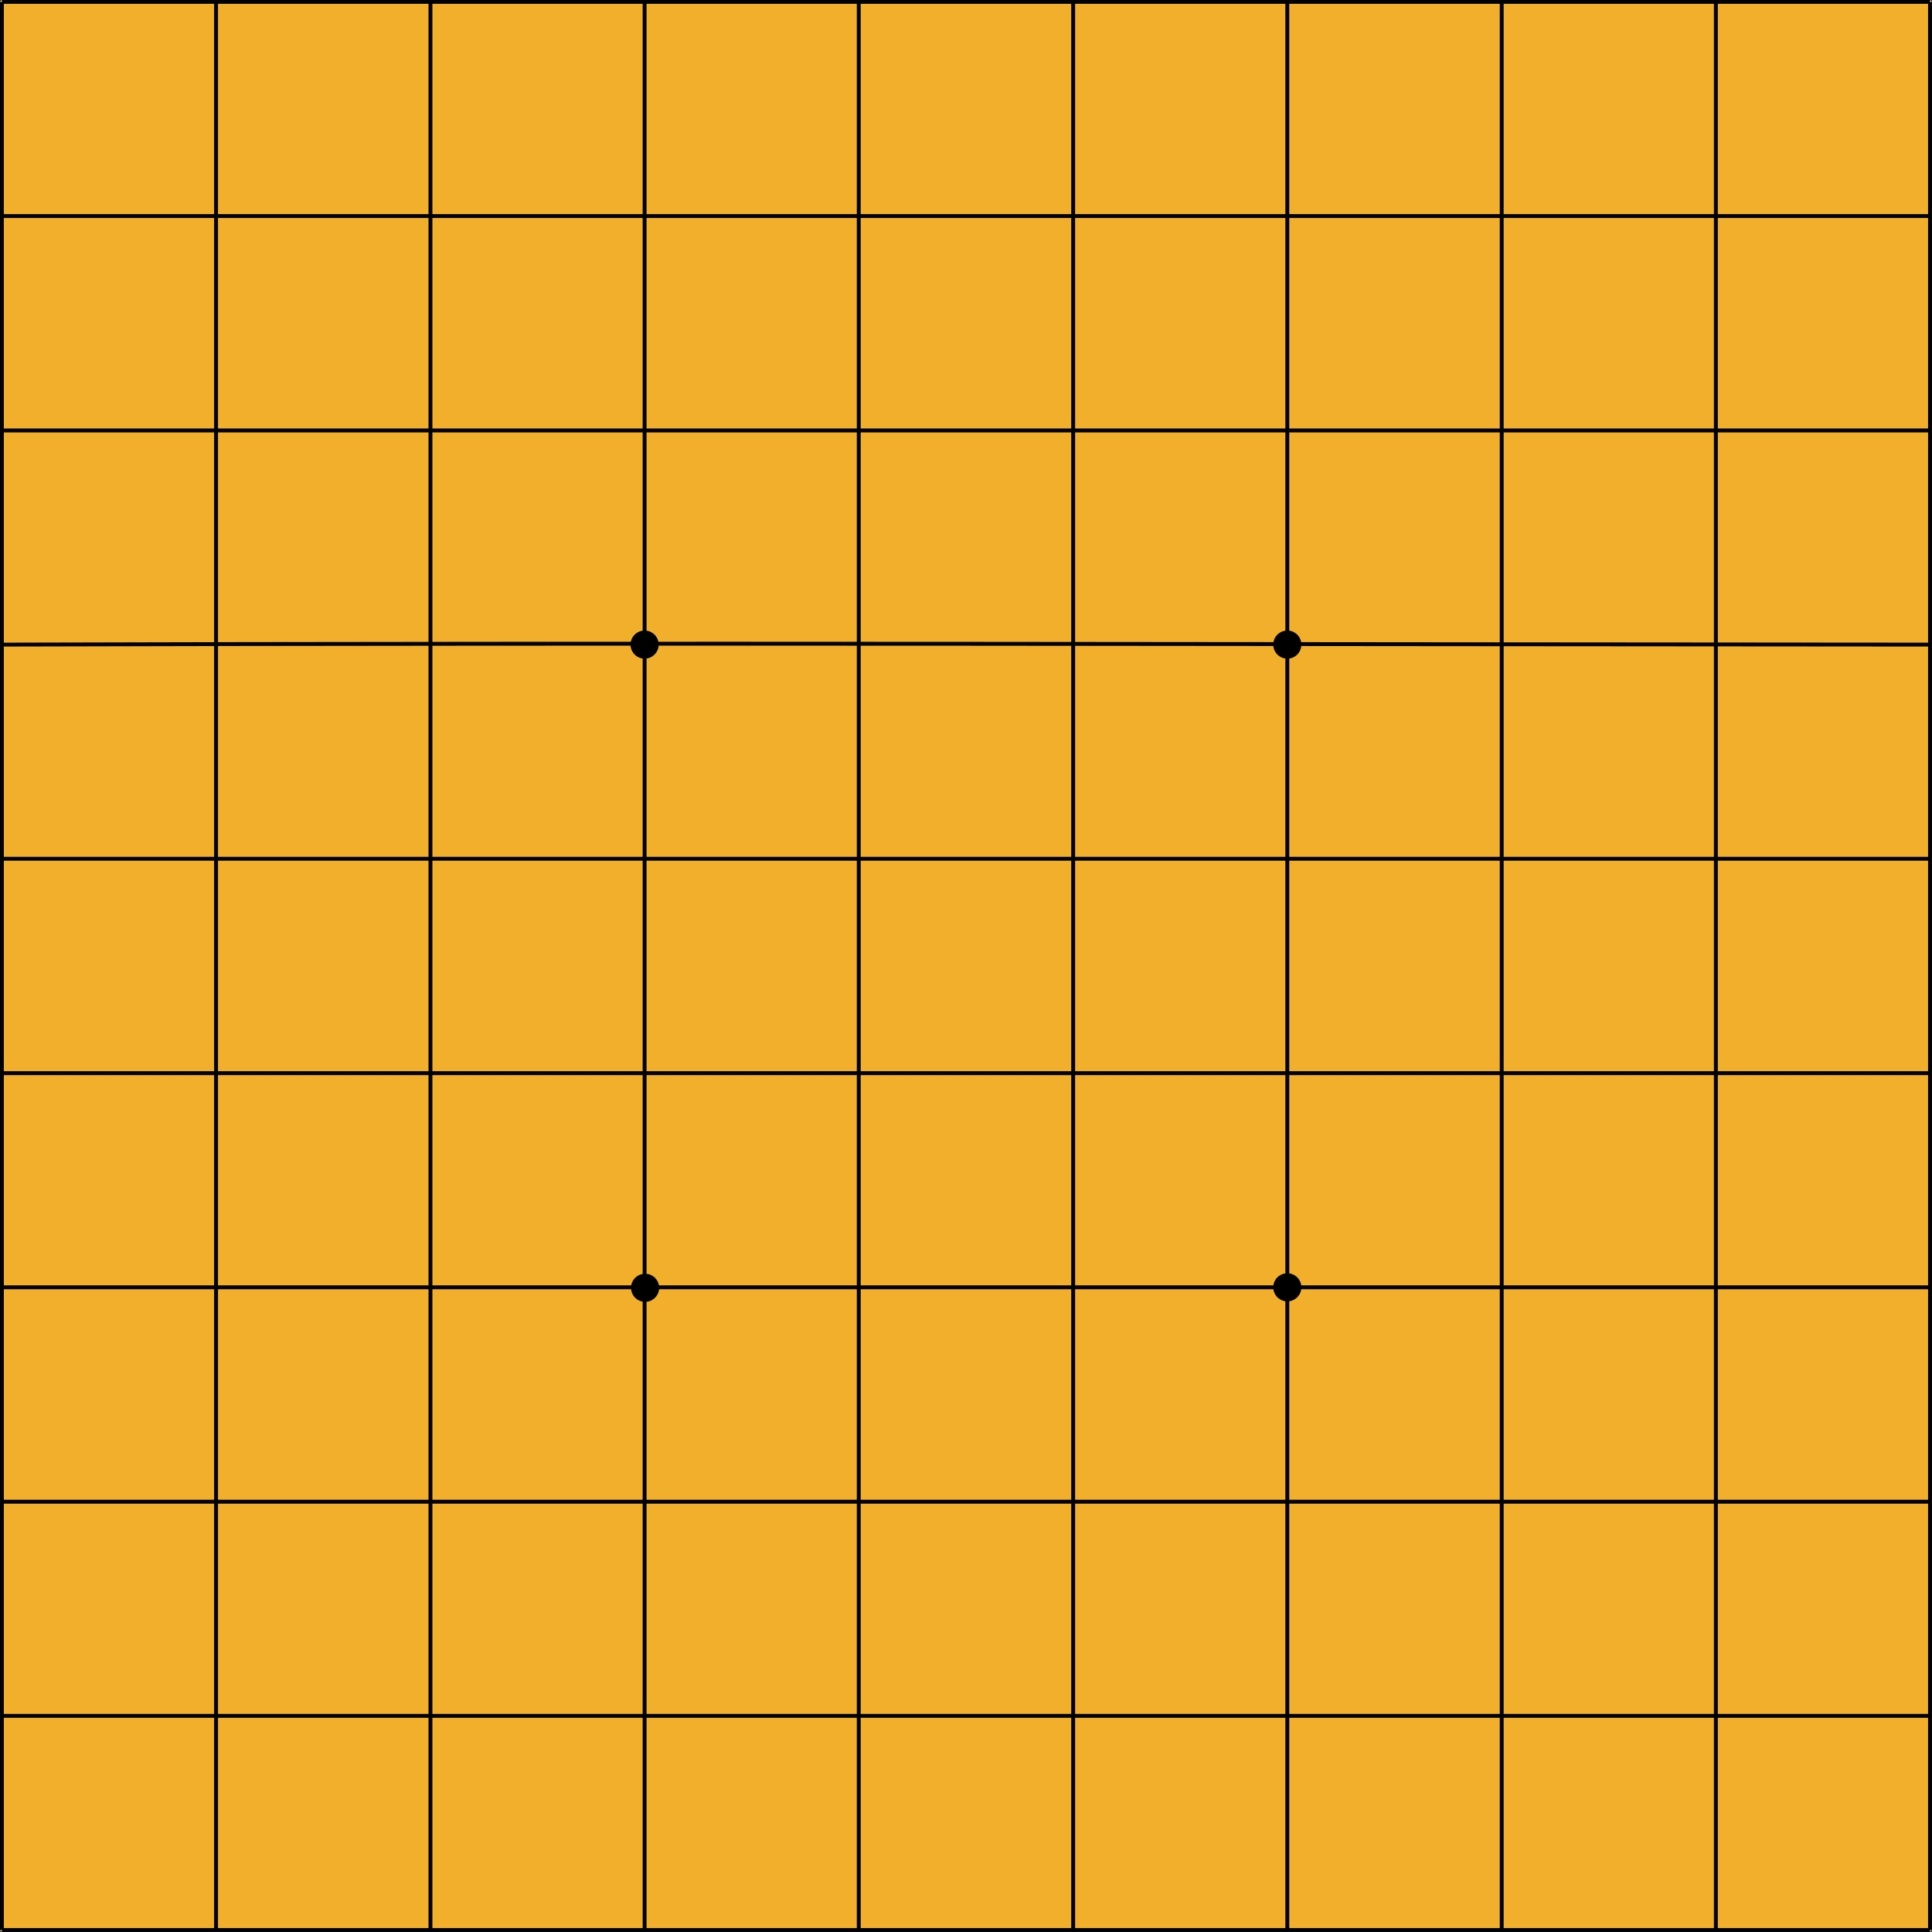 <?xml version="1.0" encoding="UTF-8" standalone="no"?>
<svg
   xmlns:dc="http://purl.org/dc/elements/1.1/"
   xmlns:cc="http://creativecommons.org/ns#"
   xmlns:rdf="http://www.w3.org/1999/02/22-rdf-syntax-ns#"
   xmlns:svg="http://www.w3.org/2000/svg"
   xmlns="http://www.w3.org/2000/svg"
   xmlns:sodipodi="http://sodipodi.sourceforge.net/DTD/sodipodi-0.dtd"
   xmlns:inkscape="http://www.inkscape.org/namespaces/inkscape"
   version="1.1"
   id="svg4755"
   width="1024"
   height="1024"
   viewBox="0 0 1024 1024"
   sodipodi:docname="solid-orange.svg"
   inkscape:version="1.0.2 (e86c870879, 2021-01-15, custom)"
   inkscape:export-filename="C:\Users\danle\OneDrive\Pictures\Chess Variants\Shogi\Boards\Square\solid-natural.png"
   inkscape:export-xdpi="96"
   inkscape:export-ydpi="96">
  <rect x="0" y="0" width="1024" height="1024" fill="#333333" stroke="none"/>
  <defs
     id="defs4759" />
  <sodipodi:namedview
     pagecolor="#ffffff"
     bordercolor="#666666"
     borderopacity="1"
     objecttolerance="10"
     gridtolerance="10"
     guidetolerance="10"
     inkscape:pageopacity="0"
     inkscape:pageshadow="2"
     inkscape:window-width="7995"
     inkscape:window-height="3074"
     id="namedview4757"
     showgrid="false"
     inkscape:zoom="1"
     inkscape:cx="2692.2307"
     inkscape:cy="1274.1074"
     inkscape:window-x="6702"
     inkscape:window-y="1225"
     inkscape:window-maximized="0"
     inkscape:current-layer="g4763"
     inkscape:document-rotation="0" />
  <g
     inkscape:groupmode="layer"
     inkscape:label="Image"
     id="g4763"
     transform="translate(0,1016.025)">
    <g
       id="g1436"
       transform="matrix(128.401,0,0,128.401,-0.022,-1016.046)"
       inkscape:export-xdpi="96"
       inkscape:export-ydpi="96">
      <rect
         style="opacity:1;fill:#f1af2c;fill-opacity:1;stroke:#ffeeaa;stroke-width:0.011;stroke-linecap:square;stroke-linejoin:miter;stroke-miterlimit:4;stroke-dasharray:none;stroke-opacity:1;paint-order:normal"
         id="rect5591"
         width="7.959"
         height="7.959"
         x="0.008"
         y="0.008"
         inkscape:export-xdpi="96"
         inkscape:export-ydpi="96" />
      <circle
         cx="2.661"
         cy="2.661"
         id="circle843"
         style="stroke-width:0.016"
         inkscape:export-xdpi="96"
         inkscape:export-ydpi="96"
         r="0.058" />
      <circle
         cx="2.663"
         cy="5.316"
         id="circle845"
         style="stroke-width:0.016"
         inkscape:export-xdpi="96"
         inkscape:export-ydpi="96"
         r="0.058" />
      <circle
         cx="5.314"
         cy="2.661"
         id="circle847"
         style="stroke-width:0.016"
         inkscape:export-xdpi="96"
         inkscape:export-ydpi="96"
         r="0.058" />
      <circle
         id="circle849"
         style="stroke-width:0.016"
         cy="5.314"
         cx="5.314"
         inkscape:export-xdpi="96"
         inkscape:export-ydpi="96"
         r="0.058" />
      <path
         d="M 0.008,0.008 V 7.967 m 0.884,-7.959 V 7.967 M 1.777,0.008 V 7.967 M 2.661,0.008 V 7.967 M 3.545,0.008 V 7.967 M 4.43,0.008 V 7.967 M 5.314,0.008 V 7.967 M 6.199,0.008 V 7.967 M 7.083,0.008 V 7.967 M 7.967,0.008 V 7.967 M 0.008,0.008 H 7.967 M 0.008,0.892 H 7.967 M 0.008,1.777 H 7.967 m -7.959,0.884 c 2.694,-0.008 5.311,-9.852e-4 7.959,0 M 0.008,3.545 H 7.967 M 0.008,4.43 H 7.967 M 0.008,5.314 H 7.967 M 0.008,6.199 H 7.967 M 0.008,7.083 H 7.967 M 0.008,7.967 H 7.967"
         style="fill:#ff00ff;fill-opacity:1;stroke:#000000;stroke-width:0.016px"
         id="path22173"
         sodipodi:nodetypes="cccccccccccccccccccccccccccccccccccccccc"
         inkscape:export-xdpi="96"
         inkscape:export-ydpi="96" />
    </g>
  </g>
</svg>
